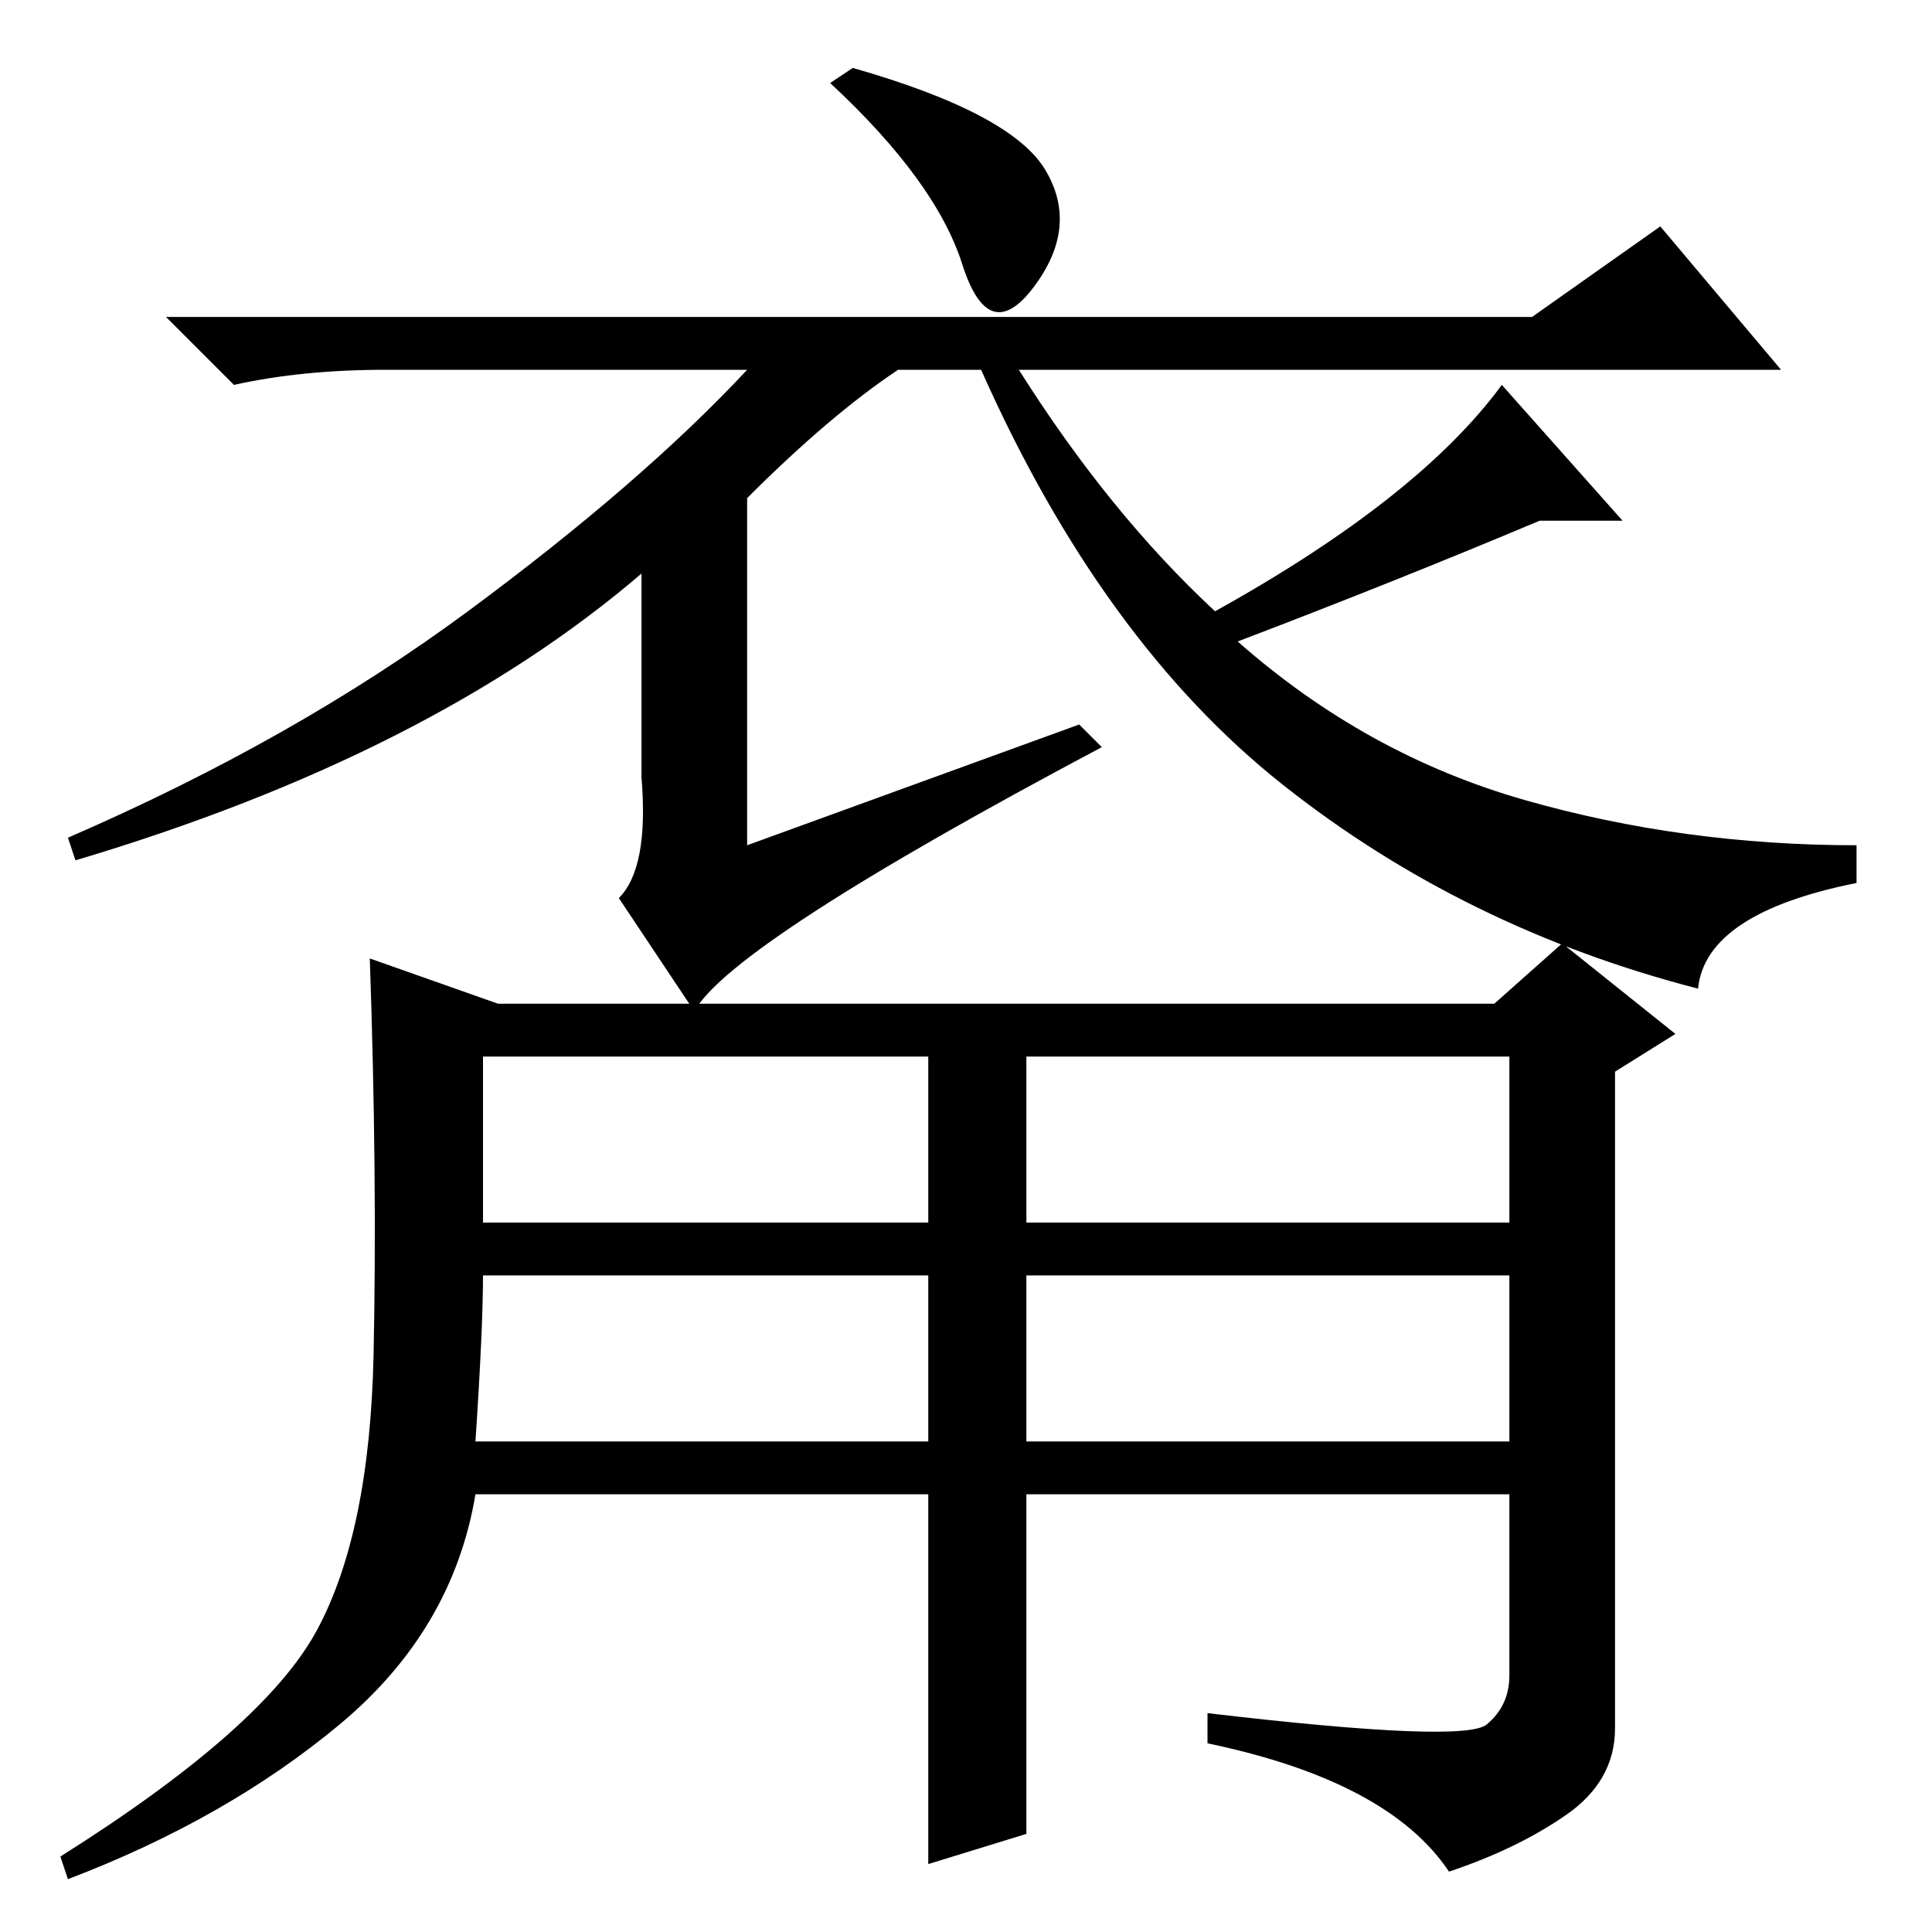 <?xml version="1.0" standalone="no"?>
<!DOCTYPE svg PUBLIC "-//W3C//DTD SVG 1.1//EN" "http://www.w3.org/Graphics/SVG/1.1/DTD/svg11.dtd" >
<svg xmlns="http://www.w3.org/2000/svg" xmlns:xlink="http://www.w3.org/1999/xlink" version="1.1" viewBox="0 -36 256 256">
  <g transform="matrix(1 0 0 -1 0 220)">
   <path fill="currentColor"
d="M99 190v-46l44 16l3 -3q-49 -26 -54 -35l-10 15q4 4 3 16v27q-28 -24 -75 -38l-1 3q30 13 53 30t37 32h-48q-11 0 -20 -2l-9 9h181l17 12l16 -19h-101q12 -19 26 -32q27 15 38 30l16 -18h-11q-19 -8 -40 -16q17 -15 38 -21t44 -6v-5q-20 -4 -21 -14q-31 8 -55 27t-40 55
h-11q-9 -6 -20 -17zM138.5 233.5q4.5 -7.5 -1.5 -15.5t-9.5 3t-17.5 24l3 2q21 -6 25.5 -13.5zM64 94h59v22h-59v-22zM136 94h64v22h-64v-22zM63 65h60v22h-59q0 -7 -1 -22zM136 65h64v22h-64v-22zM197 27.5q3 2.5 3 6.5v24h-64v-45l-13 -4v49h-60q-3 -18 -18 -30.5
t-36 -20.5l-1 3q27 17 34 30t7.5 36.5t-0.5 52.5l17 -6h132l9 8l15 -12l-8 -5v-87q0 -7 -6.5 -11.5t-15.5 -7.5q-8 12 -32 17v4q34 -4 37 -1.5z" />
  </g>

</svg>
